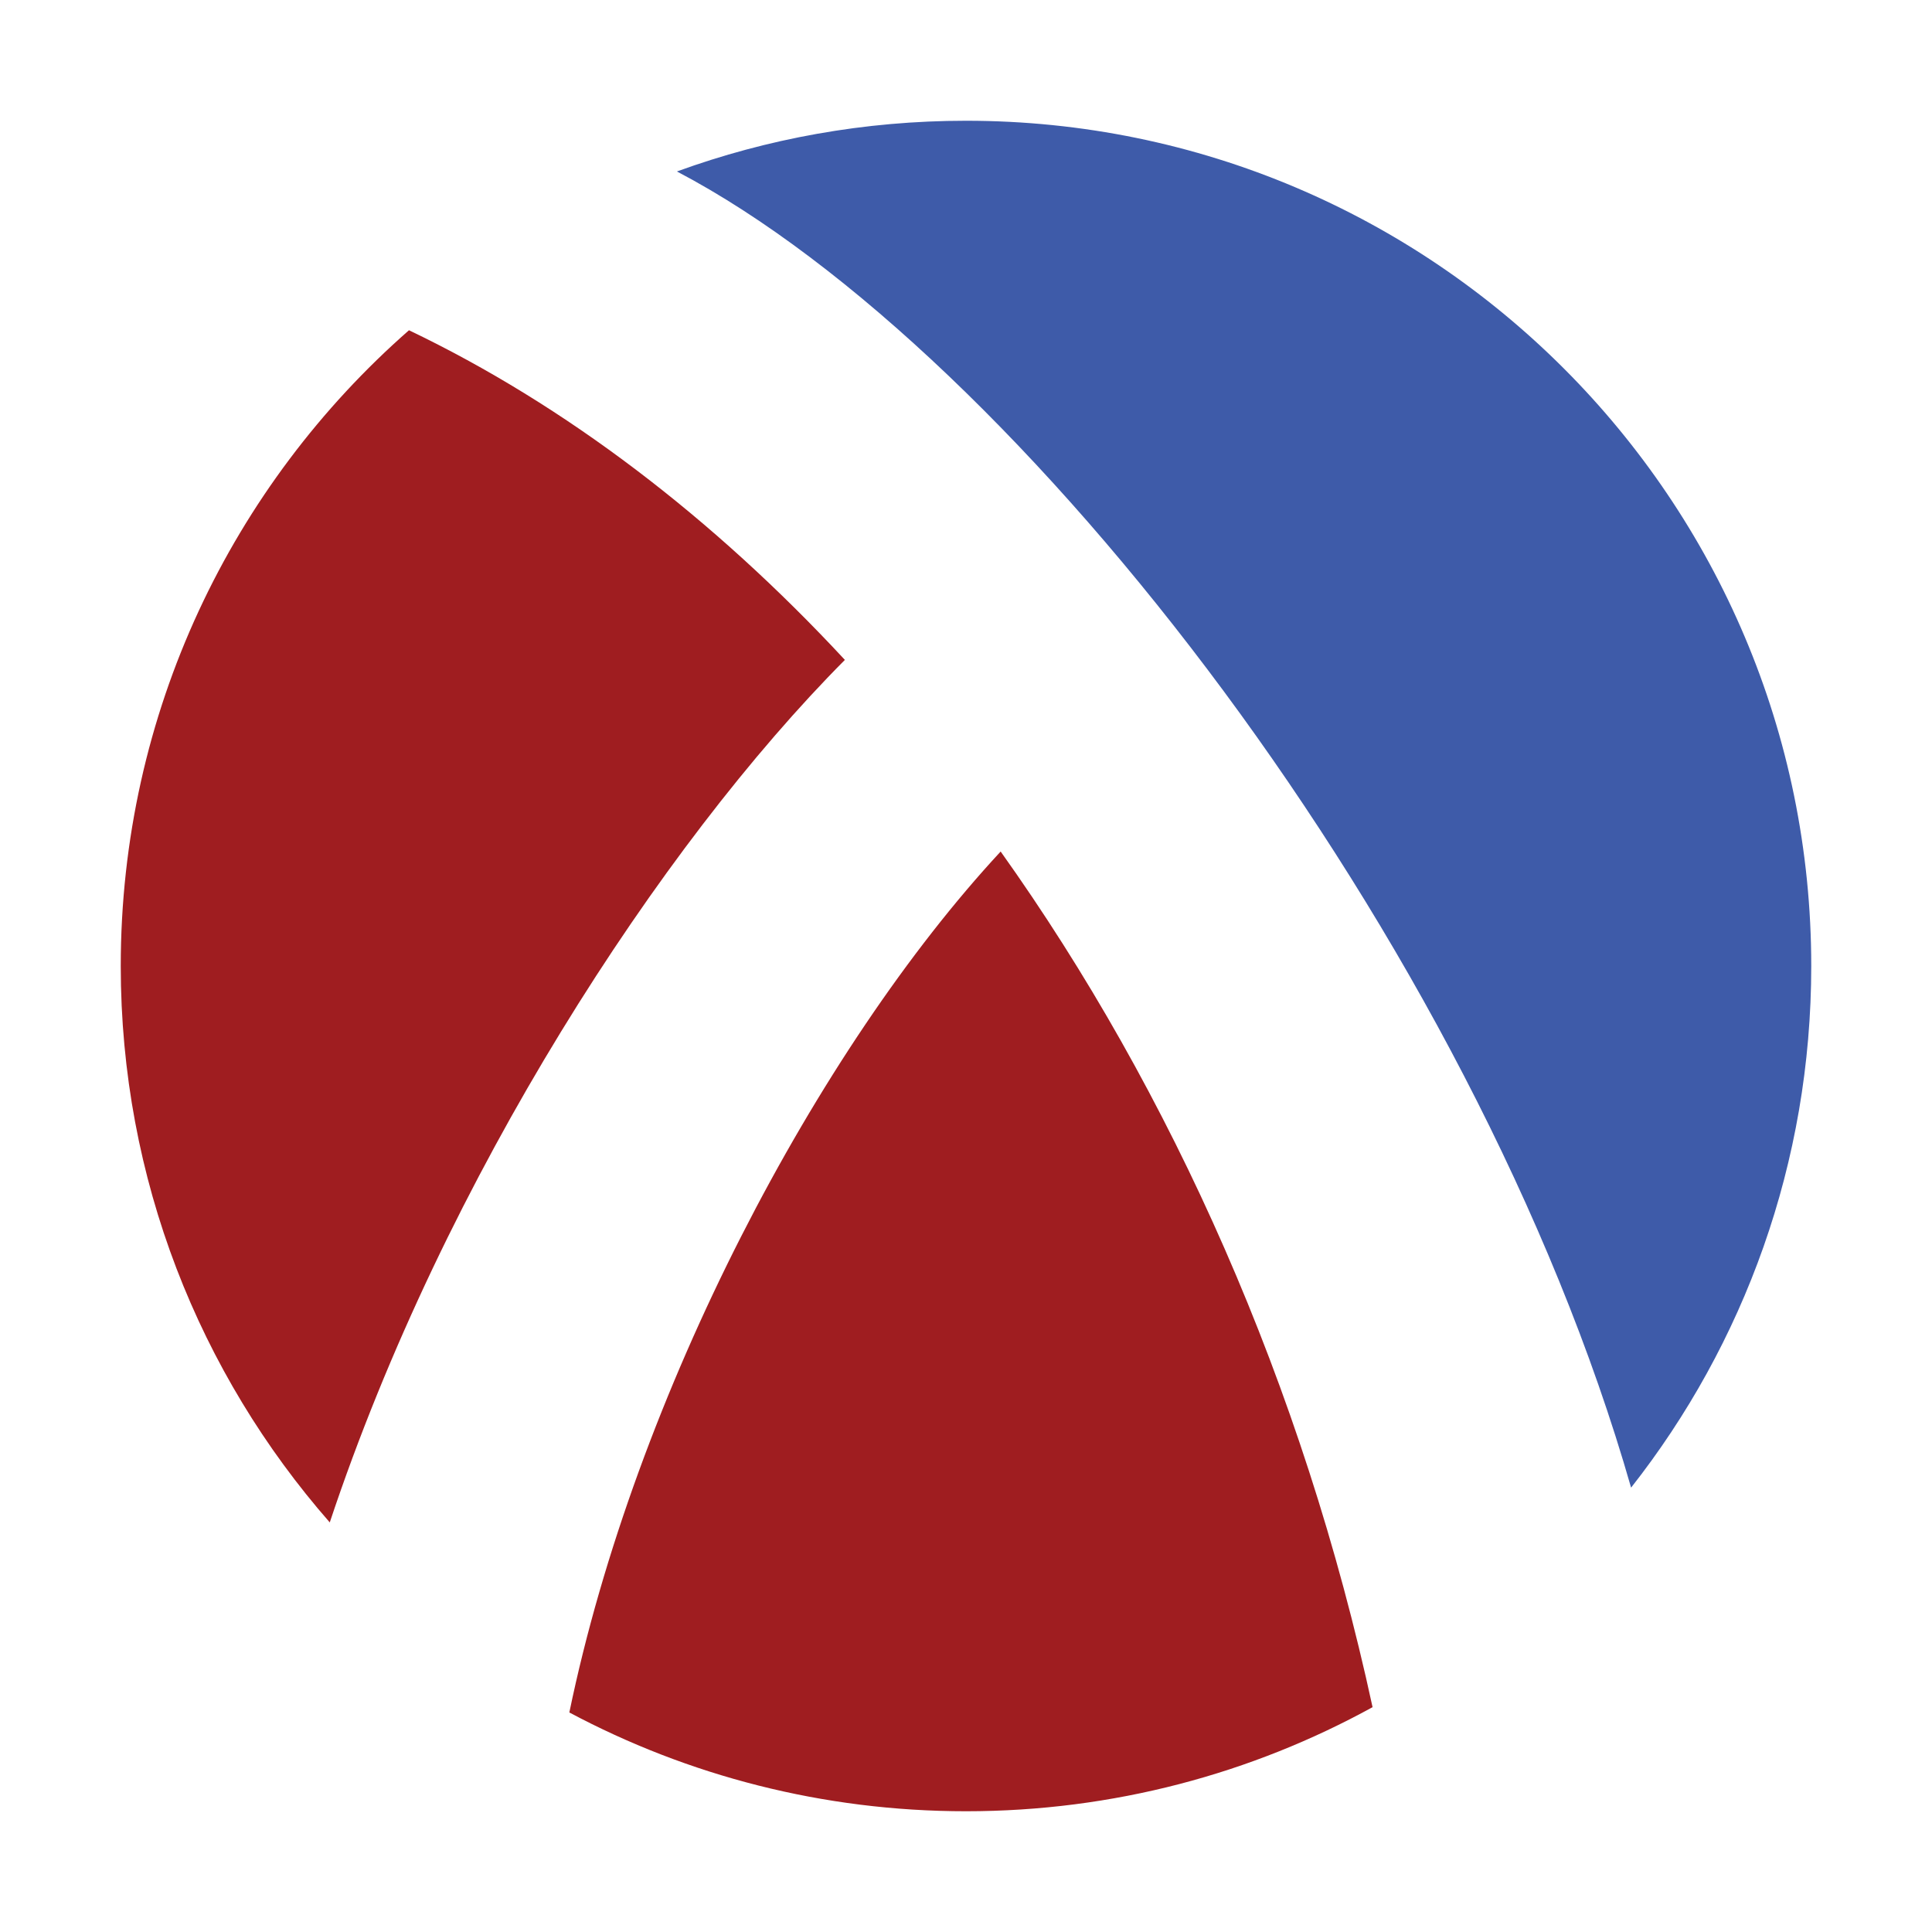 <svg xmlns="http://www.w3.org/2000/svg" fill-rule="evenodd" fill="#000" viewBox="0 0 16 16">
   <path fill="#3e5ba9" d="M 13.508,12.32 C 14.443,11.131 15,9.63 15,8 15,4.134 11.866,1 8,1 7.159,1 6.353,1.148 5.606,1.42 8.448,2.911 12.207,7.775 13.508,12.32 Z" />
   <path fill="#9f1d20" d="M 6.997,5.465 C 5.905,4.289 4.683,3.355 3.387,2.735 1.924,4.018 1,5.901 1,8 1,9.765 1.653,11.377 2.731,12.608 3.681,9.754 5.468,7.002 6.997,5.465 Z" />
   <path fill="#9f1d20" d="m 8.287,7.052 c -1.515,1.633 -3.026,4.492 -3.572,7.13 0.98,0.522 2.098,0.818 3.285,0.818 1.221,0 2.368,-0.313 3.367,-0.862 C 10.791,11.477 9.704,9.04 8.287,7.052 Z" />
</svg>
